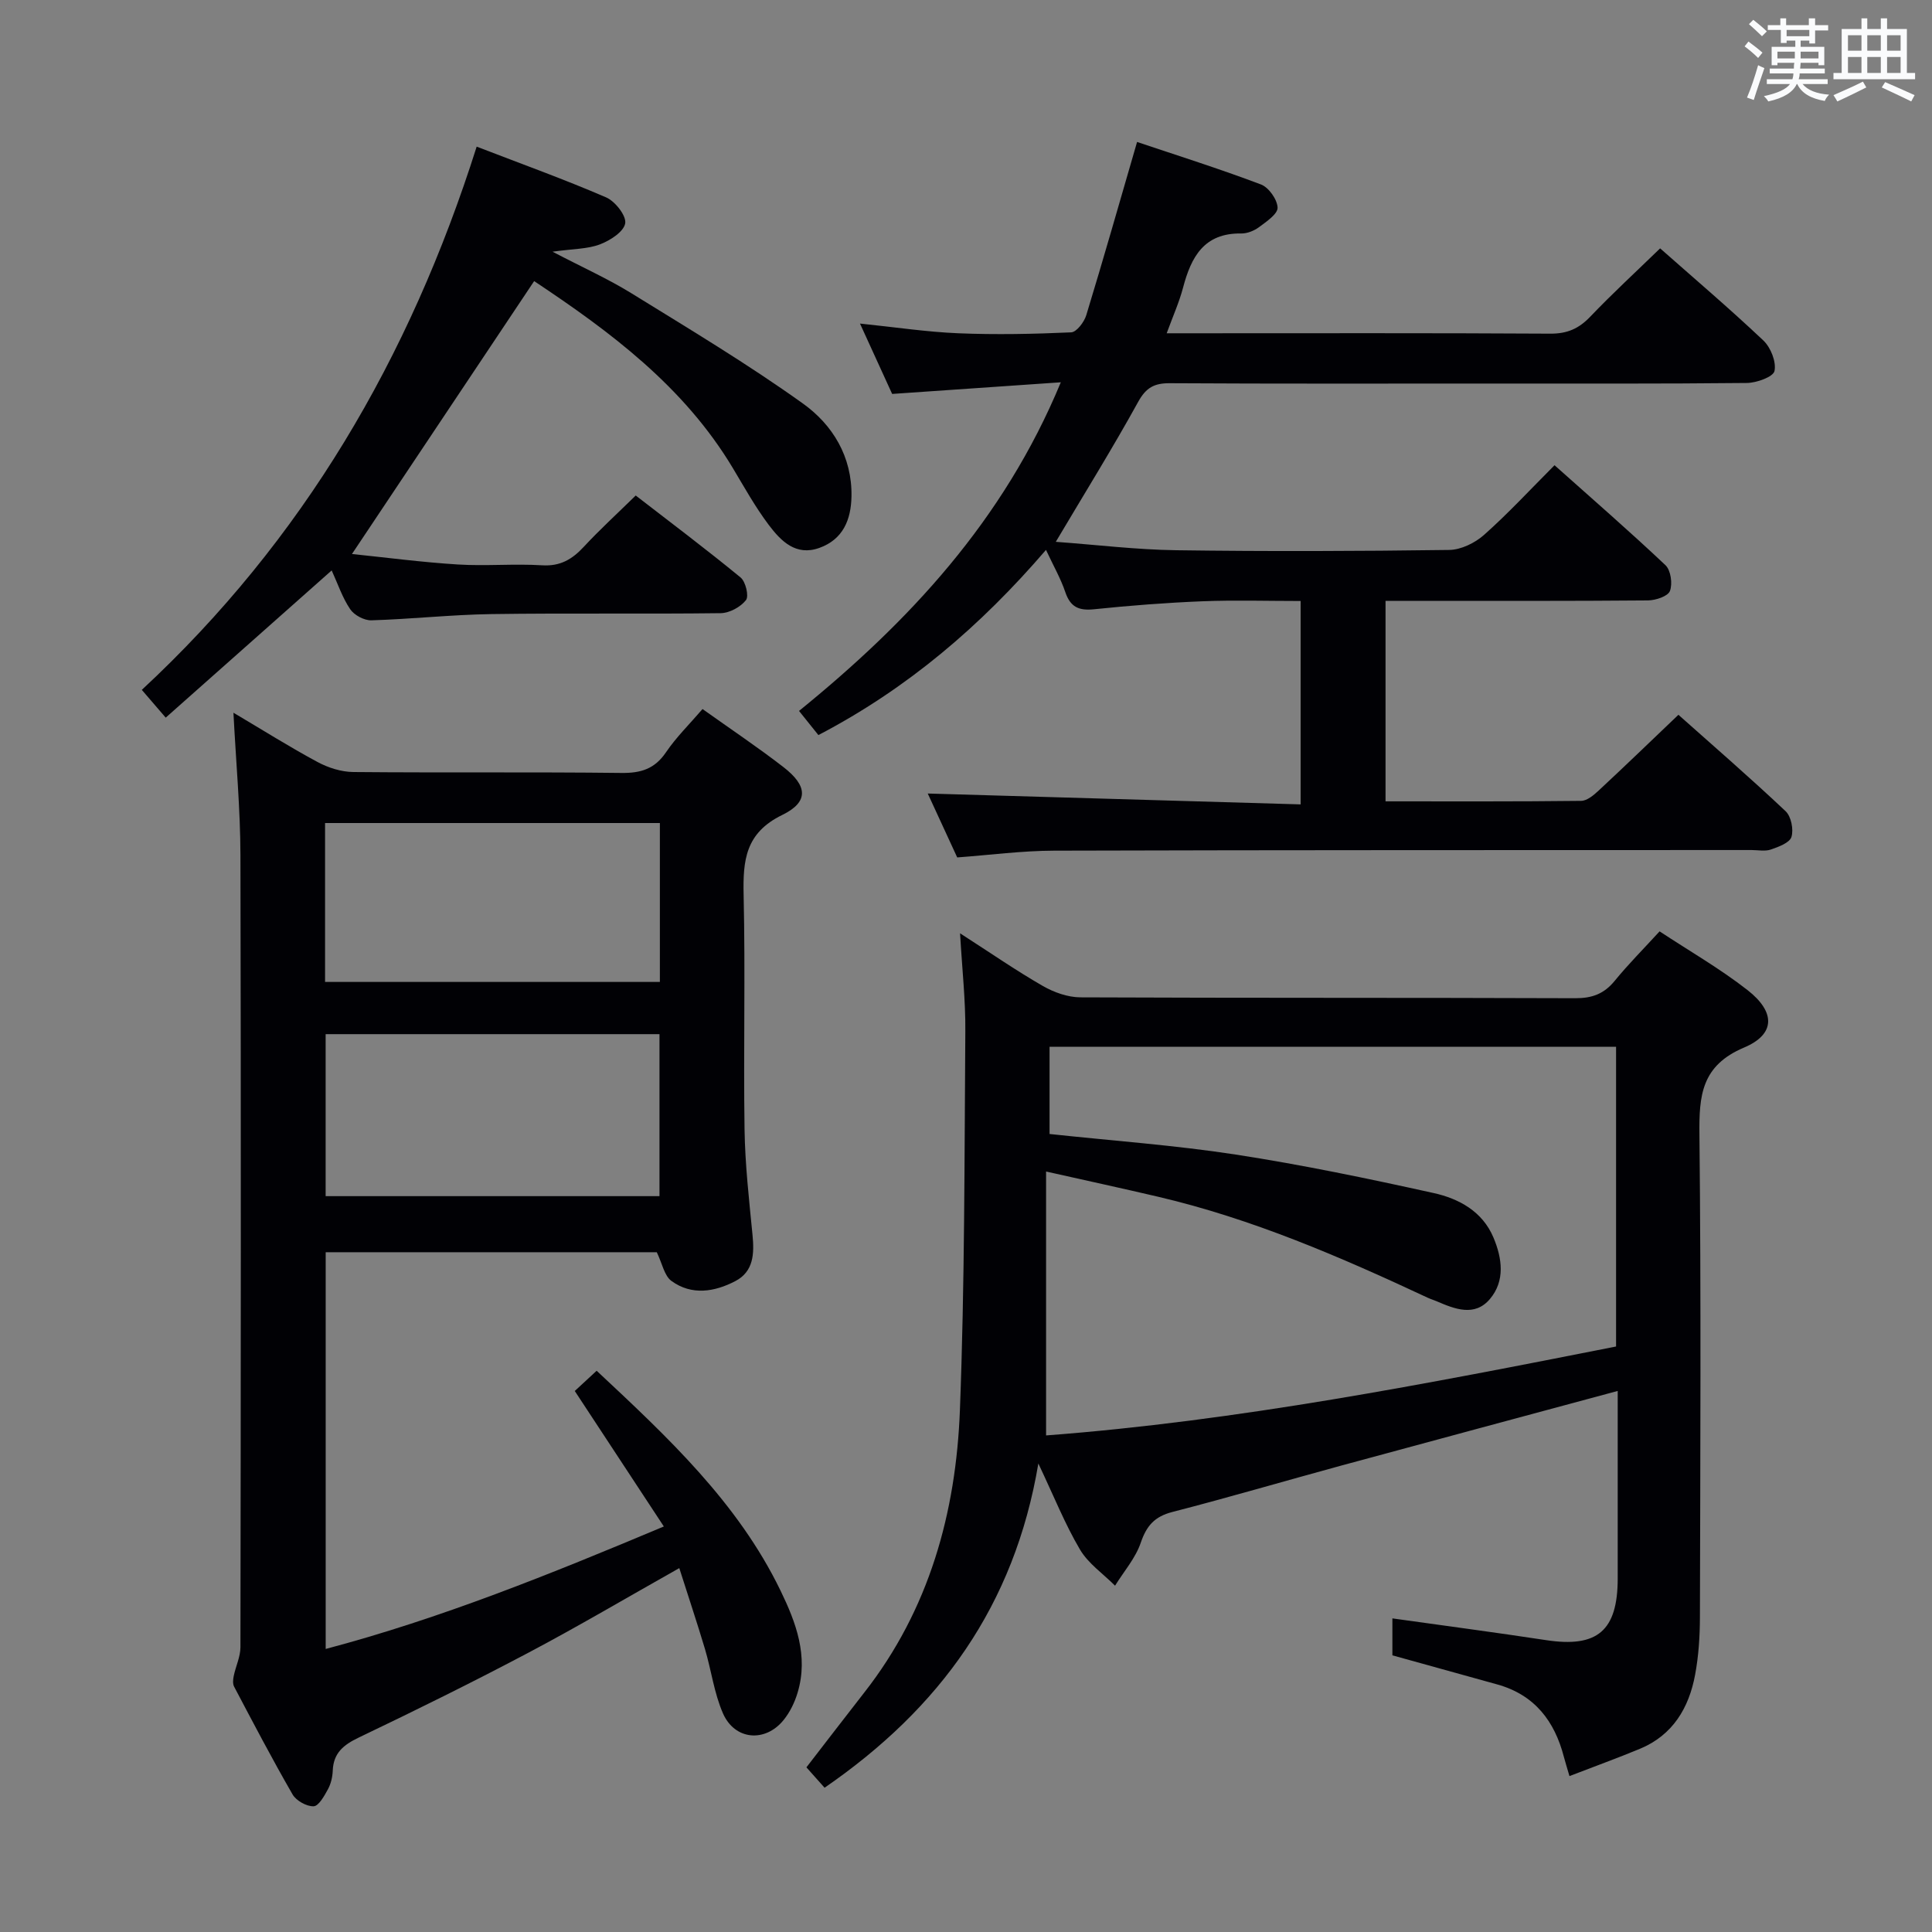 <svg enable-background="new 0 0 400 400" viewBox="0 0 400 400" xmlns="http://www.w3.org/2000/svg"><rect x="0" y="0" width="400" height="400" fill="#808080" stroke="none"/><g fill="#010105"><path d="m198.77 193.23c6.3 4.05 11.58 7.71 17.13 10.9 2.31 1.33 5.18 2.35 7.8 2.36 34.15.15 68.31.05 102.46.18 3.48.01 5.95-.91 8.14-3.59 2.83-3.47 6.01-6.65 9.3-10.25 6.14 4.05 12.5 7.7 18.22 12.17 5.79 4.53 5.79 9.13-.72 11.88-8.86 3.74-9.34 9.95-9.25 18.03.35 33.32.18 66.64.1 99.96-.01 3.97-.27 7.99-1 11.89-1.28 6.87-4.63 12.49-11.42 15.31-4.7 1.95-9.49 3.68-14.59 5.65-.53-1.83-.87-2.89-1.15-3.96-1.93-7.45-6.08-12.86-13.78-15.01-7.17-2-14.35-3.98-21.73-6.03 0-2.4 0-4.98 0-7.65 10.8 1.52 21.31 2.9 31.8 4.5 10.62 1.62 14.84-1.91 14.85-12.75.01-12.78 0-25.56 0-38.84-19.45 5.25-38.33 10.31-57.19 15.44-11.68 3.18-23.3 6.6-35.02 9.62-3.68.95-5.34 2.85-6.54 6.37-1.09 3.2-3.5 5.94-5.32 8.89-2.46-2.47-5.54-4.57-7.26-7.48-3.1-5.25-5.38-10.98-8.62-17.82-4.96 29.47-20.39 50.69-44.26 67.13-1.29-1.45-2.48-2.78-3.76-4.22 4.12-5.32 8.02-10.43 11.98-15.49 13.45-17.18 18.99-37.25 19.8-58.5 1-26.11.93-52.25 1.12-78.39.06-6.4-.66-12.81-1.09-20.3zm18.53 41.55c13.12 1.41 25.91 2.32 38.54 4.26 13.75 2.12 27.4 4.96 40.99 7.97 5.21 1.15 10.09 3.79 12.37 9.2 1.81 4.3 2.46 8.98-.74 12.75-3.15 3.71-7.26 2.07-11.02.45-.61-.26-1.25-.45-1.85-.73-18.07-8.45-36.35-16.36-55.87-20.92-7.35-1.72-14.72-3.32-23.14-5.21v54.64c39.67-3 78.94-10.7 118.01-18.41 0-21.1 0-41.49 0-62.05-39.25 0-78.16 0-117.29 0z"/><path d="m140.64 324.66c-10.92 6.15-20.92 12.06-31.17 17.48-11.59 6.13-23.36 11.94-35.19 17.6-3.18 1.52-5.25 3.2-5.39 6.88-.05 1.3-.38 2.71-1 3.84-.75 1.37-1.91 3.47-2.95 3.51-1.45.06-3.61-1.15-4.36-2.44-4.23-7.33-8.16-14.84-12.11-22.33-.31-.59-.23-1.49-.08-2.2.41-2 1.38-3.97 1.39-5.95.08-54.65.13-109.3 0-163.95-.02-9.62-.92-19.23-1.45-29.54 6.05 3.58 11.62 7.09 17.4 10.2 2.23 1.2 4.94 2.06 7.44 2.08 18.49.17 36.99-.03 55.48.19 4.03.05 6.89-.82 9.23-4.27 2.13-3.14 4.89-5.84 7.57-8.96 5.71 4.07 11.36 7.85 16.73 12 5.03 3.88 5.33 7.22-.23 9.93-7.65 3.73-8.15 9.42-7.99 16.6.37 16.15-.05 32.32.19 48.48.11 7.3.94 14.59 1.65 21.86.38 3.88.25 7.58-3.56 9.57-4.29 2.24-9.03 3.02-13.22-.03-1.48-1.07-1.9-3.59-3.04-5.95-22.23 0-45.19 0-68.55 0v82.14c23.79-6.3 46.47-15.47 70.01-25.36-6.21-9.45-12.19-18.54-18.44-28.05 1.32-1.23 2.85-2.64 4.53-4.19 14.71 13.75 29.23 27.28 38.07 45.52 3.21 6.61 5.81 13.54 3.54 21.11-.6 2.02-1.59 4.07-2.91 5.69-3.82 4.71-10.12 4.16-12.55-1.39-1.83-4.19-2.41-8.91-3.73-13.34-1.65-5.51-3.47-10.95-5.31-16.73zm-73.22-110.55v33.54h69.12c0-11.38 0-22.41 0-33.54-23.16 0-45.93 0-69.12 0zm69.2-10.81c0-11.41 0-22.17 0-32.9-23.36 0-46.41 0-69.32 0v32.9z"/><path d="m218.59 112.18c8.52.62 16.73 1.63 24.96 1.74 18.82.26 37.65.2 56.48-.06 2.45-.03 5.34-1.44 7.23-3.12 4.97-4.41 9.49-9.31 14.59-14.42 7.75 6.92 15.51 13.65 22.97 20.7 1.11 1.05 1.49 3.85.92 5.34-.42 1.1-2.95 1.93-4.54 1.95-15.99.14-31.99.09-47.98.09-1.98 0-3.95 0-6.36 0v41.51c13.6 0 27.05.06 40.49-.1 1.23-.01 2.61-1.18 3.63-2.13 5.46-5.08 10.82-10.25 16.52-15.69 7.18 6.39 14.83 13.02 22.19 19.96 1.15 1.08 1.69 3.79 1.21 5.33-.38 1.22-2.68 2.06-4.28 2.61-1.19.41-2.64.1-3.97.1-48.15.02-96.3-.01-144.45.13-6.61.02-13.22.9-20.02 1.4-2.08-4.52-4.22-9.15-6.1-13.23 25.64.75 51.25 1.49 77.2 2.25 0-14.51 0-27.92 0-42.11-6.88 0-13.65-.21-20.4.06-7.46.3-14.93.88-22.36 1.65-3.16.33-4.91-.45-5.96-3.55-.95-2.81-2.45-5.43-4-8.74-13.49 15.7-28.64 28.69-47.12 38.34-1.22-1.53-2.43-3.03-4.01-5 22.73-18.46 42.32-39.36 54.2-68.04-12.12.84-23.26 1.61-34.92 2.41-2.05-4.48-4.22-9.24-6.66-14.57 7.24.74 13.78 1.74 20.35 2.01 7.78.32 15.59.16 23.37-.19 1.12-.05 2.7-2.13 3.13-3.55 3.53-11.56 6.83-23.18 10.52-35.87 8.32 2.8 17.08 5.56 25.65 8.8 1.61.61 3.37 3.1 3.44 4.79.05 1.32-2.3 2.9-3.83 4.04-1.02.76-2.47 1.34-3.71 1.32-7.69-.12-10.36 4.87-12.03 11.21-.79 3-2.08 5.87-3.39 9.45h5.47c24.66 0 49.32-.07 73.97.08 3.48.02 5.89-1.04 8.25-3.51 4.58-4.8 9.48-9.3 14.47-14.15 7.05 6.23 14.39 12.47 21.38 19.08 1.52 1.44 2.7 4.41 2.3 6.31-.25 1.21-3.69 2.46-5.72 2.48-17.82.19-35.65.11-53.48.12-21.99 0-43.98.06-65.98-.07-3.23-.02-4.93.9-6.57 3.87-5.27 9.56-11.04 18.84-17.05 28.97z"/><path d="m98.69 30.36c9.31 3.59 18.18 6.78 26.81 10.51 1.86.81 4.21 3.8 3.94 5.37-.3 1.75-3.13 3.56-5.24 4.36-2.56.97-5.51.91-9.81 1.51 6.3 3.29 11.5 5.62 16.31 8.59 11.98 7.4 24.1 14.66 35.54 22.85 6.14 4.39 10.2 11 10.05 19.22-.09 4.84-1.74 8.89-6.63 10.66-4.88 1.77-7.98-1.42-10.49-4.74-2.79-3.7-5.06-7.8-7.45-11.79-10.14-16.92-25.43-28.26-41.13-38.7-12.63 18.92-25.02 37.49-37.72 56.5 6.92.71 14.39 1.7 21.9 2.17 5.81.36 11.67-.19 17.48.17 3.77.23 6.22-1.25 8.62-3.83 3.27-3.53 6.83-6.78 10.75-10.62 7.19 5.56 14.58 11.11 21.71 16.97 1.05.86 1.76 3.86 1.12 4.68-1.11 1.43-3.41 2.68-5.22 2.71-15.82.2-31.65-.04-47.46.19-8.3.12-16.58 1.04-24.88 1.29-1.48.04-3.55-1.06-4.38-2.29-1.63-2.4-2.57-5.27-3.84-8.04-11.56 10.25-22.83 20.25-34.36 30.48-1.81-2.1-3.18-3.69-4.95-5.75 33.34-30.95 55.45-68.66 69.33-112.47z"/></g><path d="m361.2 9.6.8-1c.9.7 1.9 1.4 2.9 2.3l-.9 1.1c-1-1-2-1.8-2.8-2.4zm.5 10.6c.9-2.1 1.6-4.3 2.3-6.7.4.2.8.4 1.3.6-.7 2.1-1.5 4.3-2.2 6.6zm.4-15.2.9-.9c1 .8 2 1.6 2.8 2.4l-1 1c-.9-.9-1.8-1.7-2.7-2.5zm12.5-1.2h1.2v1.4h2.7v1.1h-2.7v2.7h-1.2v-.6h-1.8v1.3h4.9v3.8h-1.2v-.5h-3.7c0 .4-.1.9-.1 1.2h5.1v1h-5.2c0 .5-.1.9-.2 1.2h6v1h-5.2c1.1 1.3 2.9 2 5.5 2.2-.4.4-.7.8-.9 1.3-2.9-.5-4.8-1.6-5.7-3.5h-.1c-.8 1.7-2.7 2.9-5.9 3.6-.2-.4-.6-.8-.9-1.1 2.8-.6 4.6-1.4 5.4-2.5h-4.8v-1h5.3c.1-.3.2-.7.2-1.2h-4.9v-1h5c0-.4 0-.8.1-1.2h-3.5v.5h-1.2v-3.8h4.9v-1.3h-1.8v.5h-1.2v-2.7h-2.7v-1h2.6v-1.4h1.2v1.4h4.7v-1.4zm-6.6 8.3h3.6c0-.4 0-.9 0-1.4h-3.6zm1.9-4.6h4.7v-1.3h-4.7zm6.6 3.2h-3.7v1.4h3.7z" fill="#fafbfc"/><path d="m385.3 3.8h1.3v2.2h2.8v-2.2h1.3v2.2h4.1v9.1h1.7v1.3h-16.9v-1.3h1.7v-9.1h4.1v-2.2zm.4 13.1.7 1.2c-1.8.9-3.8 1.9-6 2.9-.2-.4-.5-.8-.8-1.3 2.3-1 4.3-1.9 6.1-2.8zm-3.1-6.4h2.8v-3.2h-2.8zm0 4.6h2.8v-3.3h-2.8zm4-4.6h2.8v-3.2h-2.8zm0 4.6h2.8v-3.3h-2.8zm3.7 1.9c2.1.9 4.1 1.8 6.1 2.7l-.7 1.3c-2.2-1.1-4.2-2-6.1-2.9zm3.2-9.7h-2.8v3.2h2.8zm-2.8 7.8h2.8v-3.3h-2.8z" fill="#fafbfc"/></svg>